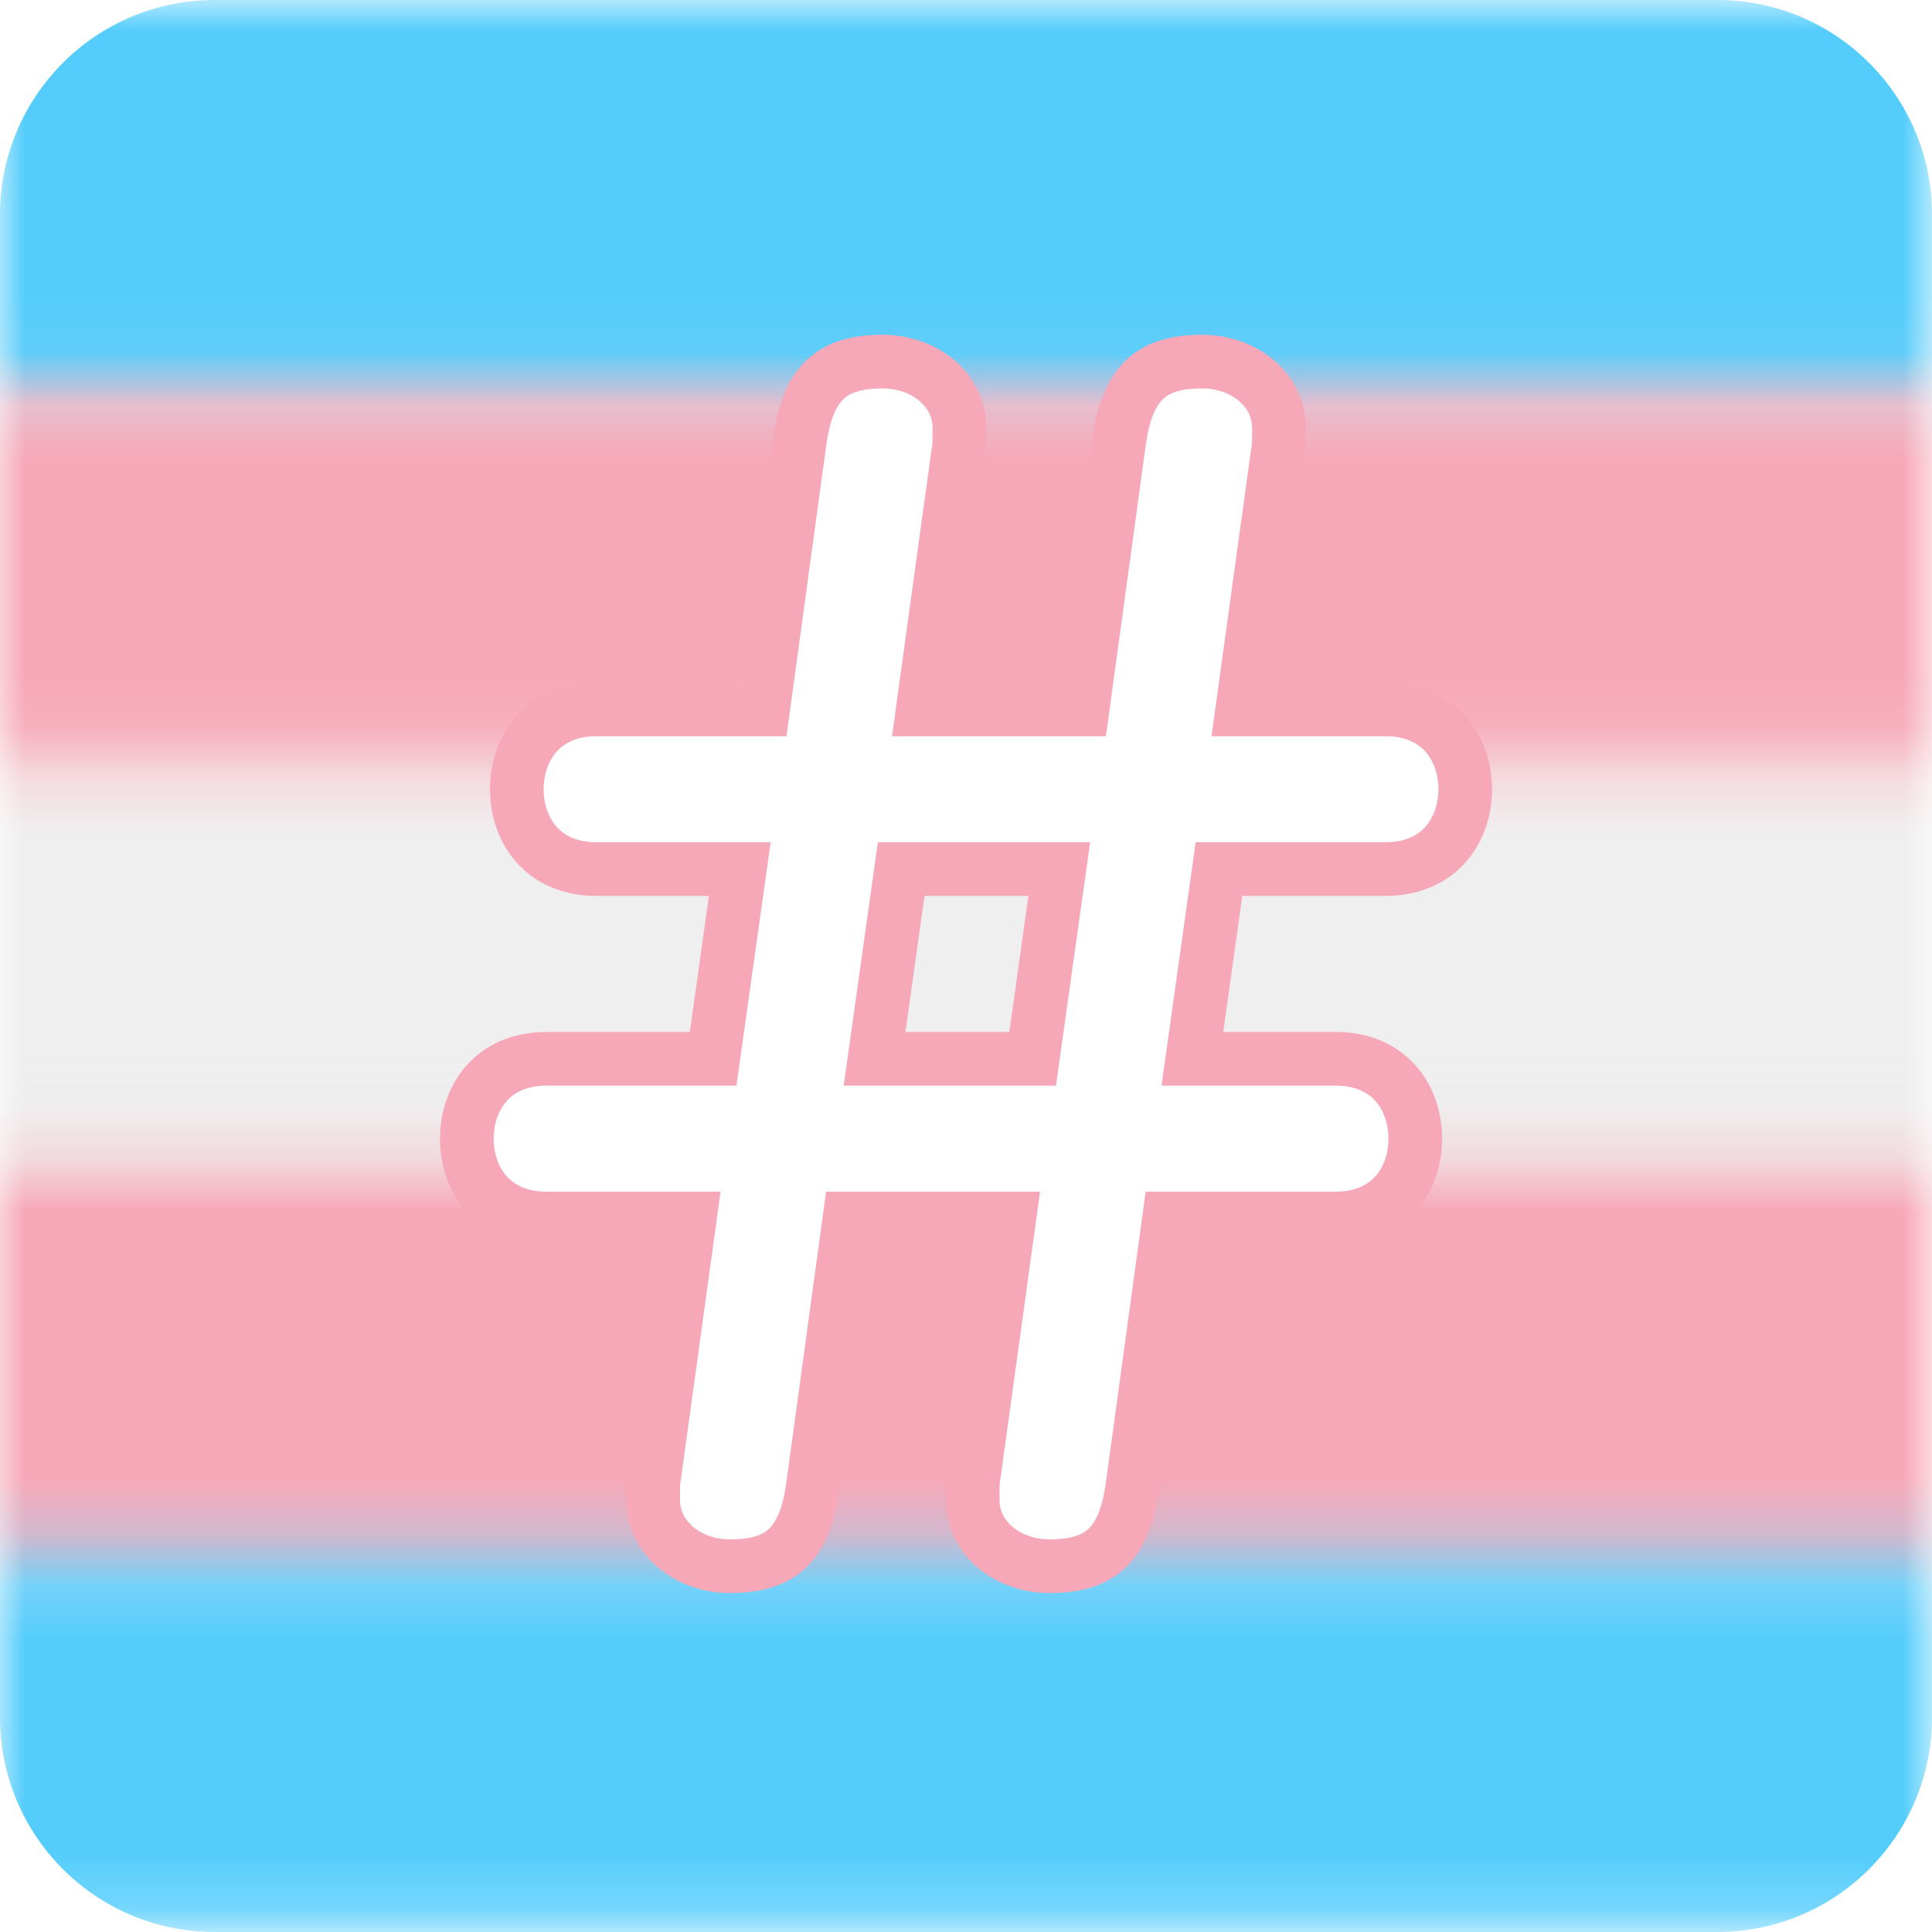 <?xml version="1.0" encoding="UTF-8" standalone="no"?>
<svg
   xmlns:dc="http://purl.org/dc/elements/1.1/"
   xmlns:cc="http://creativecommons.org/ns#"
   xmlns:rdf="http://www.w3.org/1999/02/22-rdf-syntax-ns#"
   xmlns:svg="http://www.w3.org/2000/svg"
   xmlns="http://www.w3.org/2000/svg"
   xmlns:xlink="http://www.w3.org/1999/xlink"
   xmlns:sodipodi="http://sodipodi.sourceforge.net/DTD/sodipodi-0.dtd"
   xmlns:inkscape="http://www.inkscape.org/namespaces/inkscape"
   viewBox="0 0 36 36"
   version="1.1"
   id="svg5666"
   sodipodi:docname="transHashtag.svg"
   inkscape:version="1.0.2-2 (e86c870879, 2021-01-15)"
   inkscape:export-filename="C:\Users\tacos\Documents\random things\twemoji\Letters &amp; Numbers\transHashtag.png"
   inkscape:export-xdpi="581.33002"
   inkscape:export-ydpi="581.33002">
  <defs
     id="defs5670">
    <pattern
       inkscape:collect="always"
       xlink:href="#pattern4427"
       id="pattern56"
       patternTransform="scale(1,1.076)" />
    <pattern
       inkscape:collect="always"
       xlink:href="#pattern2987"
       id="pattern4427"
       patternTransform="scale(1,1.076)" />
    <pattern
       inkscape:collect="always"
       xlink:href="#pattern5619"
       id="pattern2987"
       patternTransform="scale(1,1.076)" />
    <pattern
       inkscape:collect="always"
       xlink:href="#pattern3795"
       id="pattern5619"
       patternTransform="scale(1,1.076)" />
    <pattern
       inkscape:collect="always"
       xlink:href="#pattern3786"
       id="pattern3795"
       patternTransform="scale(1,1.076)" />
    <pattern
       patternUnits="userSpaceOnUse"
       width="36.061"
       height="33.545"
       id="pattern3786">
      <rect
         style="fill:#55cdfc;fill-opacity:1"
         id="rect3737"
         width="36.061"
         height="6.709"
         x="0"
         y="0" />
      <rect
         style="fill:#f7a8b8;fill-opacity:1"
         id="rect3737-1"
         width="36.061"
         height="6.709"
         x="4.7132923e-07"
         y="6.709" />
      <rect
         style="fill:#efefef;fill-opacity:1"
         id="rect3737-7"
         width="36.061"
         height="6.709"
         x="4.7132923e-07"
         y="13.418" />
      <rect
         style="fill:#f7a8b8;fill-opacity:1"
         id="rect3737-2"
         width="36.061"
         height="6.709"
         x="4.7132923e-07"
         y="20.127" />
      <rect
         style="fill:#55cdfc;fill-opacity:1"
         id="rect3737-28"
         width="36.061"
         height="6.709"
         x="4.7132923e-07"
         y="26.836" />
    </pattern>
    <pattern
       patternUnits="userSpaceOnUse"
       width="36.061"
       height="36.091"
       patternTransform="translate(-0.038,0.063)"
       id="pattern5705">
      <rect
         style="fill:url(#pattern56);stroke:none;stroke-width:1.037"
         width="36.061"
         height="36.091"
         x="0"
         y="0"
         id="rect54" />
    </pattern>
  </defs>
  <sodipodi:namedview
     pagecolor="#ffffff"
     bordercolor="#666666"
     borderopacity="1"
     objecttolerance="10"
     gridtolerance="10"
     guidetolerance="10"
     inkscape:pageopacity="0"
     inkscape:pageshadow="2"
     inkscape:window-width="1837"
     inkscape:window-height="1051"
     id="namedview5668"
     showgrid="false"
     inkscape:zoom="17.284832"
     inkscape:cx="15.221004"
     inkscape:cy="20.694271"
     inkscape:window-x="-9"
     inkscape:window-y="-9"
     inkscape:window-maximized="1"
     inkscape:current-layer="svg5666" />
  <path
     fill="#3B88C3"
     d="M36 32c0 2.209-1.791 4-4 4H4c-2.209 0-4-1.791-4-4V4c0-2.209 1.791-4 4-4h28c2.209 0 4 1.791 4 4v28z"
     id="path5662"
     style="fill:url(#pattern5705);fill-opacity:1.0" />
  <path
     fill="#FFF"
     d="M13.785 16.194h-2.667c-1.024 0-1.488-.744-1.488-1.488s.465-1.488 1.488-1.488h3.101l.682-4.992c.155-1.116.62-1.488 1.55-1.488.744 0 1.426.496 1.426 1.24 0 .465 0 .248-.062.744l-.62 4.496h2.976l.683-4.992c.155-1.116.62-1.488 1.55-1.488.744 0 1.427.496 1.427 1.24 0 .465 0 .248-.062.744l-.621 4.496h2.667c1.023 0 1.487.744 1.487 1.488s-.465 1.488-1.487 1.488h-3.101l-.496 3.535h2.666c1.023 0 1.488.744 1.488 1.488s-.465 1.488-1.488 1.488h-3.1l-.683 4.991c-.155 1.117-.62 1.488-1.55 1.488-.745 0-1.427-.496-1.427-1.24 0-.465 0-.248.062-.744l.62-4.495h-2.977l-.682 4.991c-.155 1.117-.62 1.488-1.55 1.488-.744 0-1.426-.496-1.426-1.24 0-.465 0-.248.062-.744l.62-4.495h-2.666c-1.023 0-1.488-.744-1.488-1.488s.465-1.488 1.488-1.488h3.101l.497-3.535zm2.511 3.535h2.946l.496-3.535h-2.946l-.496 3.535z"
     id="path5664"
     style="stroke:#f7a8b8;stroke-opacity:1" />
</svg>
